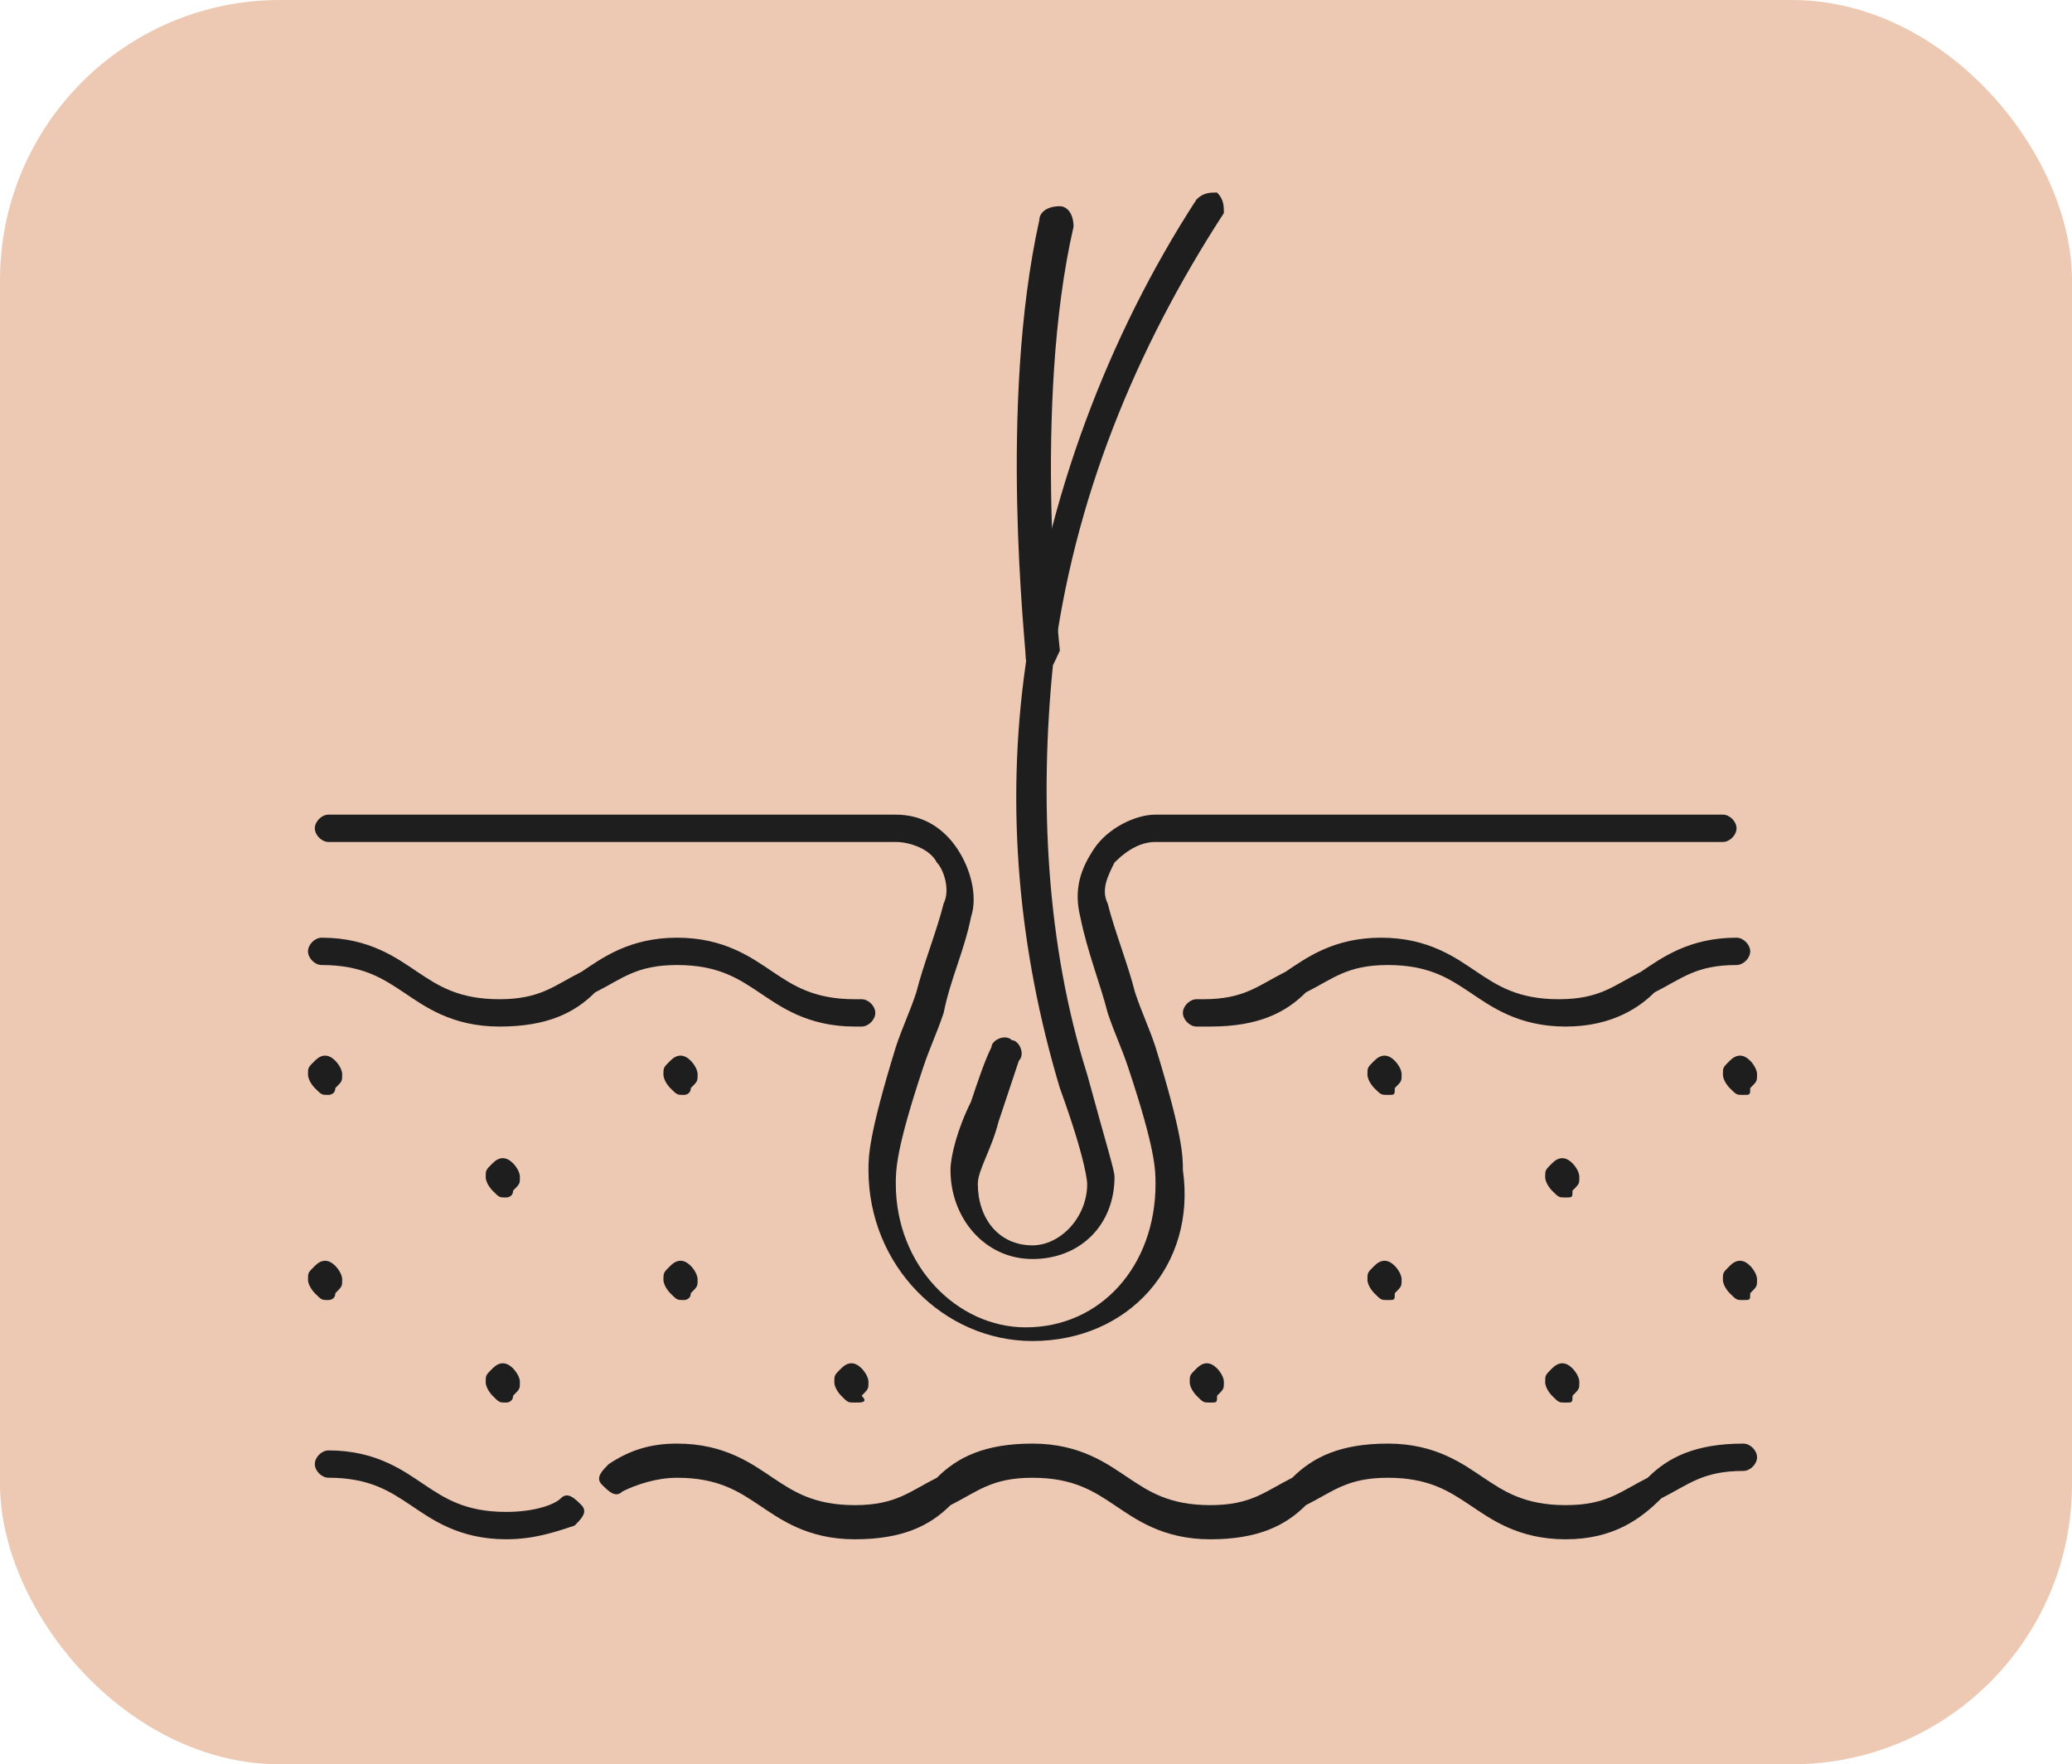 <svg width="74" height="63" viewBox="0 0 74 63" fill="none" xmlns="http://www.w3.org/2000/svg">
<rect width="74" height="63" rx="10" fill="#EDC9B4"/>
<path d="M11.732 39.097C11.488 39.097 11.488 39.097 11.244 38.853C11.244 38.853 11 38.609 11 38.365C11 38.121 11 38.121 11.244 37.877C11.488 37.633 11.732 37.633 11.976 37.877C11.976 37.877 12.221 38.121 12.221 38.365C12.221 38.609 12.221 38.609 11.976 38.853C11.976 39.097 11.732 39.097 11.732 39.097Z" fill="#1E1E1E"/>
<path d="M24.427 39.097C24.183 39.097 24.183 39.097 23.938 38.853C23.938 38.853 23.694 38.609 23.694 38.365C23.694 38.121 23.694 38.121 23.938 37.877C24.183 37.633 24.427 37.633 24.671 37.877C24.671 37.877 24.915 38.121 24.915 38.365C24.915 38.609 24.915 38.609 24.671 38.853C24.671 39.097 24.427 39.097 24.427 39.097Z" fill="#1E1E1E"/>
<path d="M49.57 39.097C49.326 39.097 49.326 39.097 49.081 38.853C49.081 38.853 48.837 38.609 48.837 38.365C48.837 38.121 48.837 38.121 49.081 37.877C49.326 37.633 49.57 37.633 49.814 37.877C49.814 37.877 50.058 38.121 50.058 38.365C50.058 38.609 50.058 38.609 49.814 38.853C49.814 39.097 49.814 39.097 49.57 39.097Z" fill="#1E1E1E"/>
<path d="M62.264 39.097C62.02 39.097 62.02 39.097 61.776 38.853C61.776 38.853 61.532 38.609 61.532 38.365C61.532 38.121 61.532 38.121 61.776 37.877C62.02 37.633 62.264 37.633 62.508 37.877C62.508 37.877 62.752 38.121 62.752 38.365C62.752 38.609 62.752 38.609 62.508 38.853C62.508 39.097 62.508 39.097 62.264 39.097Z" fill="#1E1E1E"/>
<path d="M11.732 46.422C11.488 46.422 11.488 46.422 11.244 46.178C11.244 46.178 11 45.934 11 45.69C11 45.446 11 45.446 11.244 45.202C11.488 44.958 11.732 44.958 11.976 45.202C11.976 45.202 12.221 45.446 12.221 45.69C12.221 45.934 12.221 45.934 11.976 46.178C11.976 46.422 11.732 46.422 11.732 46.422Z" fill="#1E1E1E"/>
<path d="M24.427 46.422C24.183 46.422 24.183 46.422 23.938 46.178C23.938 46.178 23.694 45.934 23.694 45.69C23.694 45.446 23.694 45.446 23.938 45.202C24.183 44.958 24.427 44.958 24.671 45.202C24.671 45.202 24.915 45.446 24.915 45.69C24.915 45.934 24.915 45.934 24.671 46.178C24.671 46.422 24.427 46.422 24.427 46.422Z" fill="#1E1E1E"/>
<path d="M49.57 46.422C49.326 46.422 49.326 46.422 49.081 46.178C49.081 46.178 48.837 45.934 48.837 45.69C48.837 45.446 48.837 45.446 49.081 45.202C49.326 44.958 49.57 44.958 49.814 45.202C49.814 45.202 50.058 45.446 50.058 45.69C50.058 45.934 50.058 45.934 49.814 46.178C49.814 46.422 49.814 46.422 49.57 46.422Z" fill="#1E1E1E"/>
<path d="M62.264 46.422C62.02 46.422 62.02 46.422 61.775 46.178C61.775 46.178 61.531 45.934 61.531 45.69C61.531 45.446 61.531 45.446 61.775 45.202C62.02 44.958 62.264 44.958 62.508 45.202C62.508 45.202 62.752 45.446 62.752 45.69C62.752 45.934 62.752 45.934 62.508 46.178C62.508 46.422 62.508 46.422 62.264 46.422Z" fill="#1E1E1E"/>
<path d="M18.079 42.76C17.835 42.76 17.835 42.76 17.591 42.516C17.591 42.516 17.347 42.271 17.347 42.027C17.347 41.783 17.347 41.783 17.591 41.539C17.835 41.295 18.079 41.295 18.324 41.539C18.324 41.539 18.568 41.783 18.568 42.027C18.568 42.271 18.568 42.271 18.324 42.516C18.324 42.76 18.079 42.76 18.079 42.76Z" fill="#1E1E1E"/>
<path d="M55.917 42.76C55.673 42.76 55.673 42.76 55.429 42.516C55.429 42.516 55.185 42.271 55.185 42.027C55.185 41.783 55.185 41.783 55.429 41.539C55.673 41.295 55.917 41.295 56.161 41.539C56.161 41.539 56.405 41.783 56.405 42.027C56.405 42.271 56.405 42.271 56.161 42.516C56.161 42.76 56.161 42.76 55.917 42.76Z" fill="#1E1E1E"/>
<path d="M18.079 50.083C17.835 50.083 17.835 50.083 17.591 49.839C17.591 49.839 17.347 49.595 17.347 49.351C17.347 49.107 17.347 49.107 17.591 48.863C17.835 48.619 18.079 48.619 18.324 48.863C18.324 48.863 18.568 49.107 18.568 49.351C18.568 49.595 18.568 49.595 18.324 49.839C18.324 50.083 18.079 50.083 18.079 50.083Z" fill="#1E1E1E"/>
<path d="M30.529 50.083C30.285 50.083 30.285 50.083 30.041 49.839C30.041 49.839 29.797 49.595 29.797 49.351C29.797 49.107 29.797 49.107 30.041 48.863C30.285 48.619 30.529 48.619 30.773 48.863C30.773 48.863 31.017 49.107 31.017 49.351C31.017 49.595 31.017 49.595 30.773 49.839C31.017 50.083 30.773 50.083 30.529 50.083Z" fill="#1E1E1E"/>
<path d="M43.223 50.083C42.978 50.083 42.978 50.083 42.734 49.839C42.734 49.839 42.49 49.595 42.49 49.351C42.49 49.107 42.49 49.107 42.734 48.863C42.978 48.619 43.223 48.619 43.467 48.863C43.467 48.863 43.711 49.107 43.711 49.351C43.711 49.595 43.711 49.595 43.467 49.839C43.467 50.083 43.467 50.083 43.223 50.083Z" fill="#1E1E1E"/>
<path d="M55.917 50.083C55.673 50.083 55.673 50.083 55.429 49.839C55.429 49.839 55.185 49.595 55.185 49.351C55.185 49.107 55.185 49.107 55.429 48.863C55.673 48.619 55.917 48.619 56.161 48.863C56.161 48.863 56.405 49.107 56.405 49.351C56.405 49.595 56.405 49.595 56.161 49.839C56.161 50.083 56.161 50.083 55.917 50.083Z" fill="#1E1E1E"/>
<path d="M55.917 54.965C54.208 54.965 53.232 54.233 52.499 53.745C51.767 53.257 51.035 52.768 49.57 52.768C48.105 52.768 47.617 53.257 46.641 53.745C45.908 54.477 44.932 54.965 43.223 54.965C41.514 54.965 40.538 54.233 39.805 53.745C39.073 53.257 38.341 52.768 36.876 52.768C35.411 52.768 34.923 53.257 33.947 53.745C33.214 54.477 32.238 54.965 30.529 54.965C28.82 54.965 27.844 54.233 27.112 53.745C26.379 53.257 25.647 52.768 24.182 52.768C23.45 52.768 22.718 53.013 22.229 53.257C21.985 53.501 21.741 53.257 21.497 53.013C21.253 52.768 21.497 52.524 21.741 52.28C22.474 51.792 23.206 51.548 24.182 51.548C25.891 51.548 26.868 52.28 27.6 52.768C28.332 53.257 29.065 53.745 30.529 53.745C31.994 53.745 32.482 53.257 33.459 52.768C34.191 52.036 35.167 51.548 36.876 51.548C38.585 51.548 39.561 52.28 40.294 52.768C41.026 53.257 41.758 53.745 43.223 53.745C44.688 53.745 45.176 53.257 46.152 52.768C46.885 52.036 47.861 51.548 49.57 51.548C51.279 51.548 52.255 52.28 52.987 52.768C53.72 53.257 54.452 53.745 55.917 53.745C57.382 53.745 57.87 53.257 58.846 52.768C59.578 52.036 60.555 51.548 62.264 51.548C62.508 51.548 62.752 51.792 62.752 52.036C62.752 52.28 62.508 52.524 62.264 52.524C60.799 52.524 60.311 53.013 59.334 53.501C58.602 54.233 57.626 54.965 55.917 54.965Z" fill="#1E1E1E"/>
<path d="M18.079 54.964C16.37 54.964 15.393 54.232 14.661 53.743C13.929 53.255 13.197 52.767 11.732 52.767C11.488 52.767 11.244 52.523 11.244 52.279C11.244 52.035 11.488 51.791 11.732 51.791C13.441 51.791 14.417 52.523 15.149 53.011C15.882 53.499 16.614 53.987 18.079 53.987C19.055 53.987 19.788 53.743 20.032 53.499C20.276 53.255 20.52 53.499 20.764 53.743C21.008 53.987 20.764 54.232 20.52 54.476C19.788 54.72 19.055 54.964 18.079 54.964Z" fill="#1E1E1E"/>
<path d="M55.916 36.656C54.207 36.656 53.231 35.924 52.498 35.436C51.766 34.948 51.034 34.459 49.569 34.459C48.104 34.459 47.616 34.948 46.64 35.436C45.907 36.168 44.931 36.656 43.222 36.656C42.978 36.656 42.978 36.656 42.734 36.656C42.49 36.656 42.246 36.412 42.246 36.168C42.246 35.924 42.49 35.68 42.734 35.68H42.978C44.443 35.68 44.931 35.192 45.907 34.703C46.64 34.215 47.616 33.483 49.325 33.483C51.034 33.483 52.01 34.215 52.742 34.703C53.475 35.192 54.207 35.68 55.672 35.68C57.136 35.68 57.625 35.192 58.601 34.703C59.333 34.215 60.31 33.483 62.019 33.483C62.263 33.483 62.507 33.727 62.507 33.971C62.507 34.215 62.263 34.459 62.019 34.459C60.554 34.459 60.066 34.948 59.089 35.436C58.601 35.924 57.625 36.656 55.916 36.656Z" fill="#1E1E1E"/>
<path d="M30.529 36.656C28.82 36.656 27.844 35.924 27.111 35.436C26.379 34.948 25.647 34.459 24.182 34.459C22.717 34.459 22.229 34.948 21.253 35.436C20.52 36.168 19.544 36.656 17.835 36.656C16.126 36.656 15.15 35.924 14.418 35.436C13.685 34.948 12.953 34.459 11.488 34.459C11.244 34.459 11 34.215 11 33.971C11 33.727 11.244 33.483 11.488 33.483C13.197 33.483 14.173 34.215 14.906 34.703C15.638 35.192 16.37 35.68 17.835 35.68C19.3 35.68 19.788 35.192 20.764 34.703C21.497 34.215 22.473 33.483 24.182 33.483C25.891 33.483 26.867 34.215 27.6 34.703C28.332 35.192 29.064 35.68 30.529 35.68H30.773C31.017 35.68 31.261 35.924 31.261 36.168C31.261 36.412 31.017 36.656 30.773 36.656C31.017 36.656 30.773 36.656 30.529 36.656Z" fill="#1E1E1E"/>
<path d="M36.875 47.885C33.702 47.885 31.017 45.2 31.017 41.783C31.017 41.294 31.017 40.562 31.993 37.389C32.237 36.656 32.481 36.168 32.725 35.436C32.969 34.459 33.458 33.239 33.702 32.262C33.946 31.774 33.702 31.042 33.458 30.798C33.214 30.309 32.481 30.065 31.993 30.065H11.732C11.488 30.065 11.244 29.821 11.244 29.577C11.244 29.333 11.488 29.089 11.732 29.089H31.993C32.969 29.089 33.702 29.577 34.19 30.309C34.678 31.042 34.922 32.018 34.678 32.751C34.434 33.971 33.946 34.947 33.702 36.168C33.458 36.9 33.214 37.389 32.969 38.121C31.993 41.05 31.993 41.783 31.993 42.271C31.993 45.2 34.19 47.397 36.631 47.397C39.316 47.397 41.269 45.2 41.269 42.271C41.269 41.783 41.269 41.05 40.293 38.121C40.049 37.389 39.805 36.9 39.56 36.168C39.316 35.192 38.828 33.971 38.584 32.751C38.34 31.774 38.584 31.042 39.072 30.309C39.561 29.577 40.537 29.089 41.269 29.089H61.531C61.775 29.089 62.019 29.333 62.019 29.577C62.019 29.821 61.775 30.065 61.531 30.065H41.269C40.781 30.065 40.293 30.309 39.805 30.798C39.56 31.286 39.316 31.774 39.56 32.262C39.805 33.239 40.293 34.459 40.537 35.436C40.781 36.168 41.025 36.656 41.269 37.389C42.246 40.562 42.246 41.294 42.246 41.783C42.734 45.2 40.293 47.885 36.875 47.885Z" fill="#1E1E1E"/>
<path d="M36.875 44.957C35.166 44.957 33.946 43.492 33.946 41.783C33.946 41.295 34.19 40.319 34.678 39.342C34.922 38.61 35.166 37.878 35.41 37.389C35.41 37.145 35.899 36.901 36.143 37.145C36.387 37.145 36.631 37.633 36.387 37.878C36.143 38.61 35.899 39.342 35.655 40.075C35.41 41.051 34.922 41.783 34.922 42.272C34.922 43.492 35.655 44.469 36.875 44.469C37.852 44.469 38.828 43.492 38.828 42.272C38.828 42.272 38.828 41.539 37.852 38.854C36.387 33.972 35.899 28.846 36.631 23.719C37.363 17.86 39.56 12.002 42.734 7.12C42.978 6.875 43.222 6.875 43.466 6.875C43.71 7.12 43.71 7.364 43.71 7.608C40.537 12.49 38.34 17.86 37.608 23.719C37.119 28.601 37.363 33.728 38.828 38.366C39.56 41.051 39.804 41.783 39.804 42.028C39.804 43.736 38.584 44.957 36.875 44.957Z" fill="#1E1E1E"/>
<path d="M37.12 23.964C36.876 23.964 36.632 23.72 36.632 23.476C36.632 22.987 35.656 14.444 37.12 7.852C37.12 7.608 37.365 7.364 37.853 7.364C38.097 7.364 38.341 7.608 38.341 8.097C36.876 14.444 37.853 23.232 37.853 23.232C37.609 23.72 37.609 23.964 37.12 23.964Z" fill="#1E1E1E"/>
</svg>
